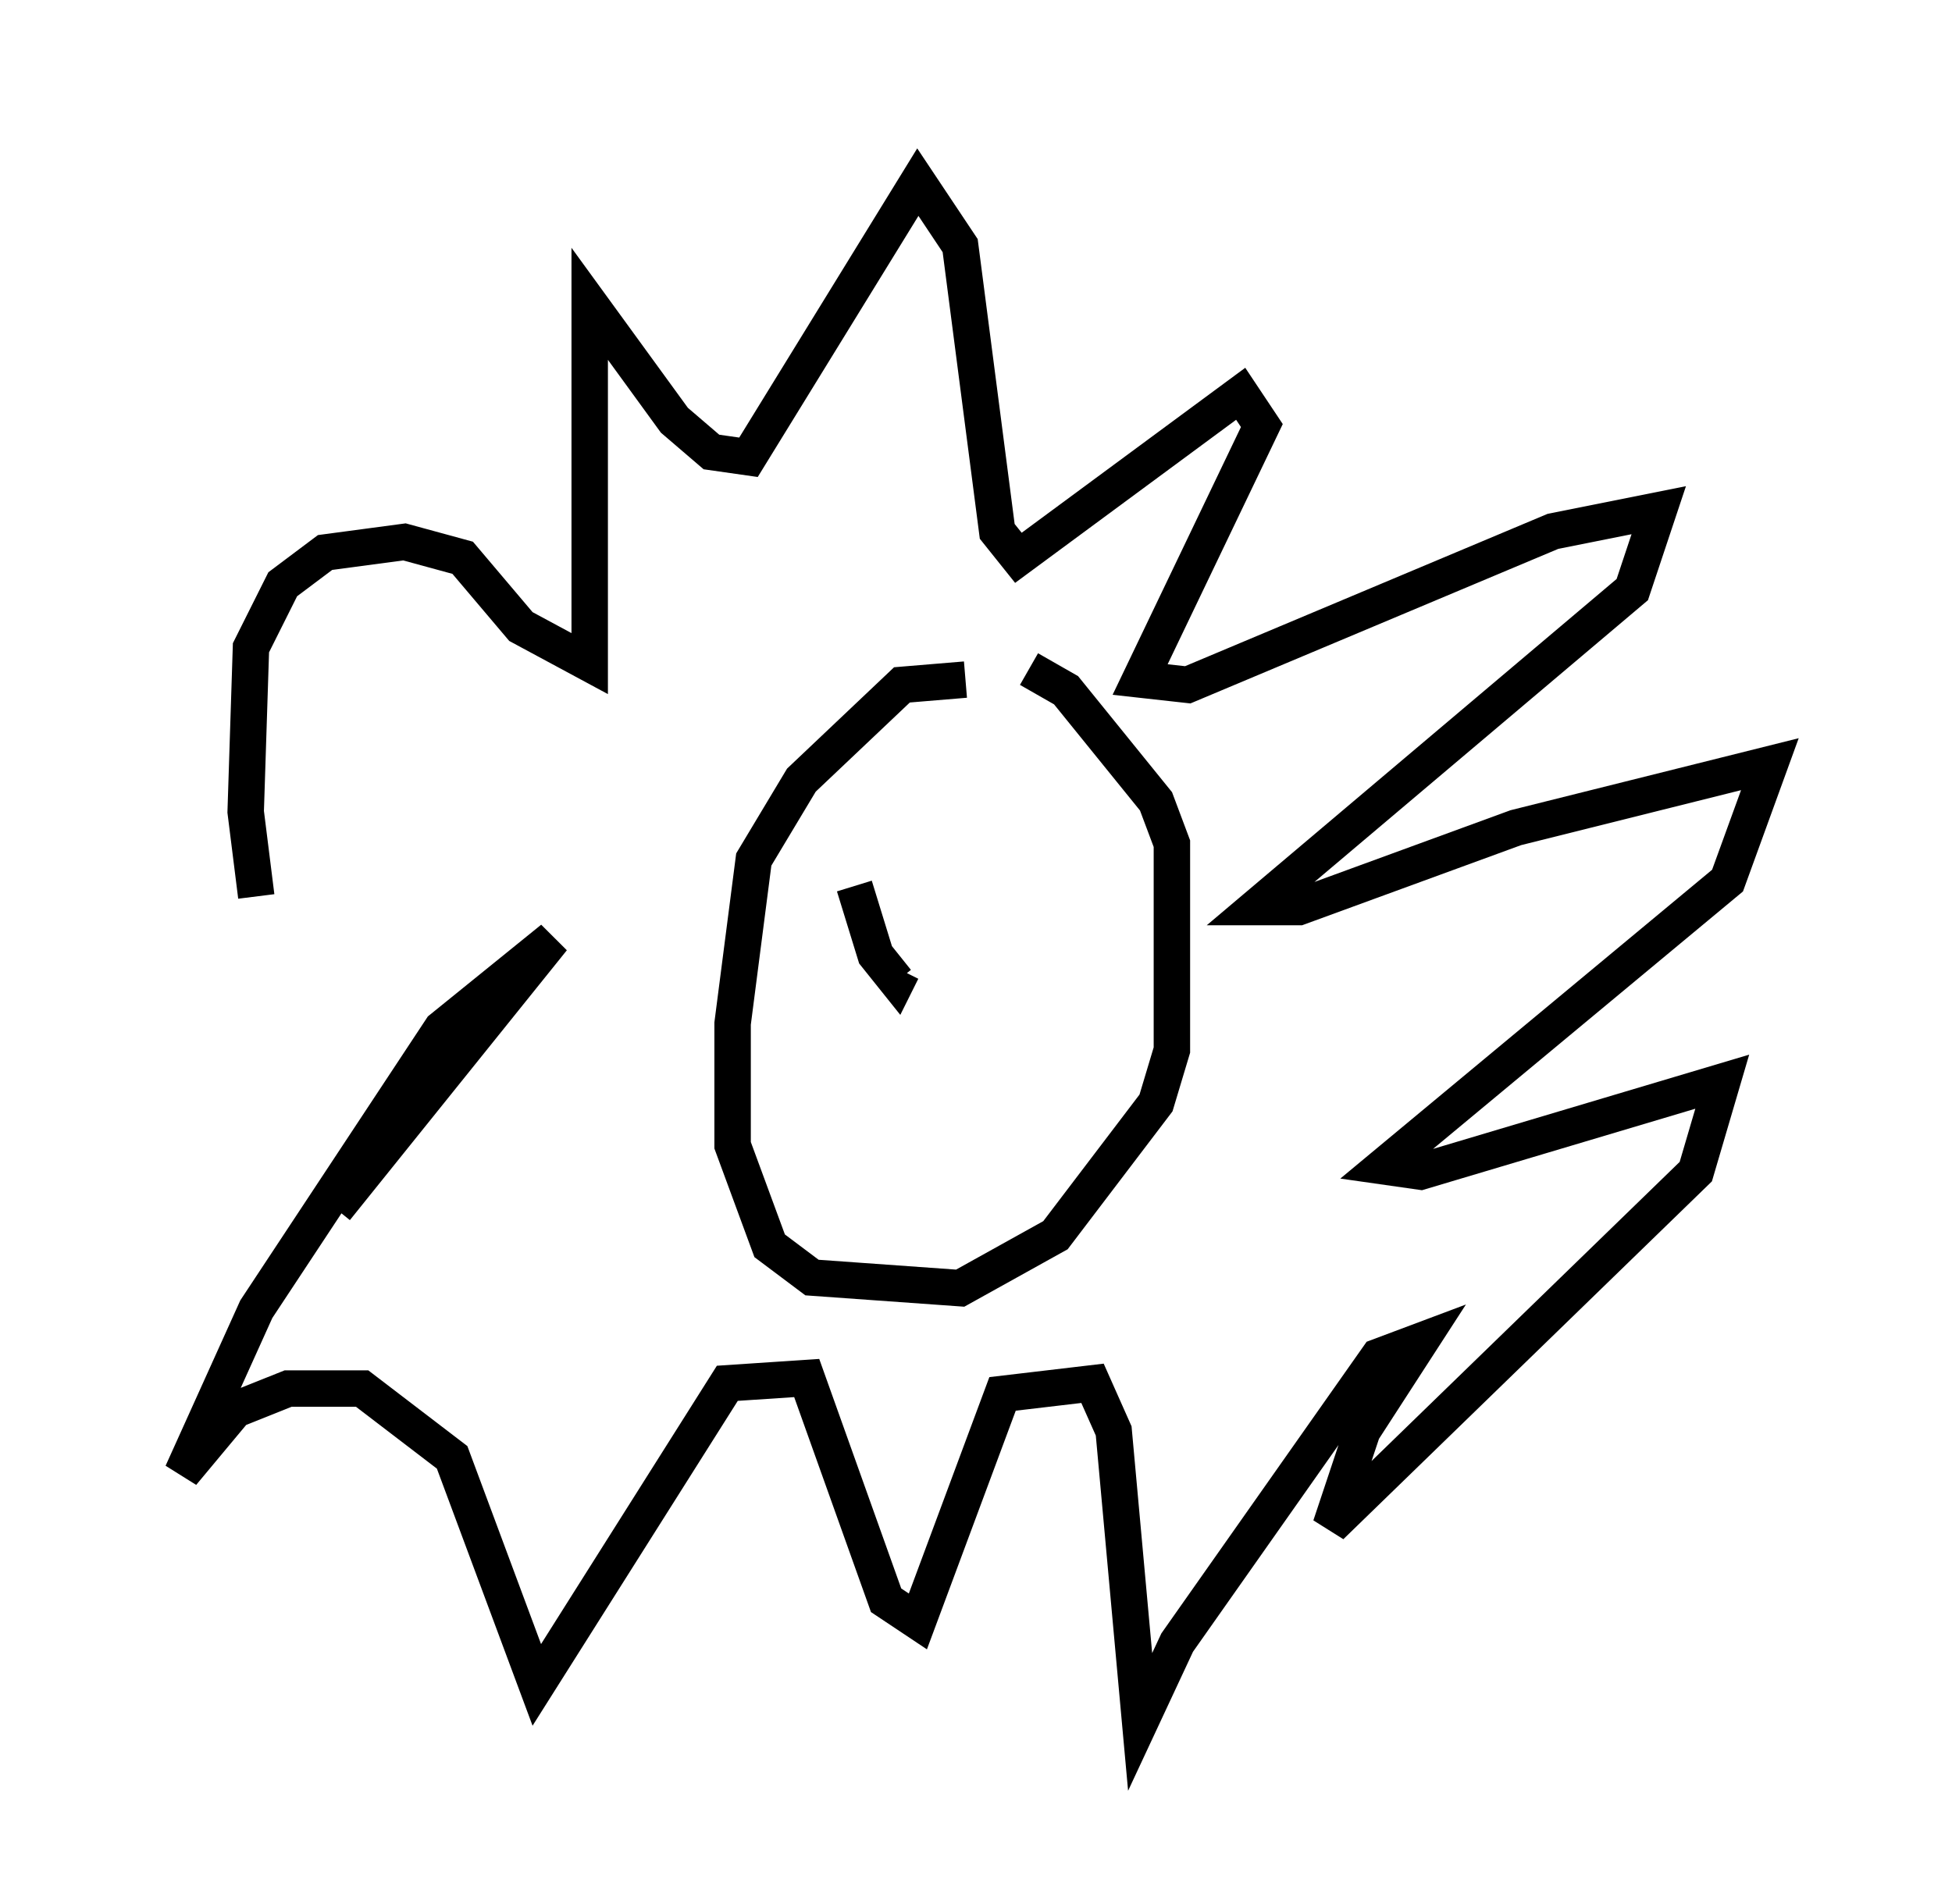 <?xml version="1.0" encoding="utf-8" ?>
<svg baseProfile="full" height="52.268" version="1.1" width="53.575" xmlns="http://www.w3.org/2000/svg" xmlns:ev="http://www.w3.org/2001/xml-events" xmlns:xlink="http://www.w3.org/1999/xlink"><defs /><rect fill="white" height="52.268" width="53.575" x="0" y="0" /><path d="M8.922, 29.402 m-1.888, -4.793 l-0.291, -2.324 0.145, -4.503 l0.872, -1.743 1.162, -0.872 l2.179, -0.291 1.598, 0.436 l1.598, 1.888 1.888, 1.017 l0.0, -9.877 2.324, 3.196 l1.017, 0.872 1.017, 0.145 l4.648, -7.553 1.162, 1.743 l1.017, 7.844 0.581, 0.726 l6.101, -4.503 0.581, 0.872 l-3.341, 6.972 1.307, 0.145 l10.022, -4.212 2.905, -0.581 l-0.726, 2.179 -10.313, 8.715 l1.162, 0.0 5.955, -2.179 l6.972, -1.743 -1.162, 3.196 l-9.441, 7.844 1.017, 0.145 l8.279, -2.469 -0.726, 2.469 l-10.022, 9.732 0.872, -2.615 l1.598, -2.469 -1.162, 0.436 l-5.52, 7.844 -1.017, 2.179 l-0.726, -7.989 -0.581, -1.307 l-2.469, 0.291 -2.324, 6.246 l-0.872, -0.581 -2.179, -6.101 l-2.179, 0.145 -5.229, 8.279 l-2.324, -6.246 -2.469, -1.888 l-2.034, 0.0 -1.453, 0.581 l-1.453, 1.743 2.034, -4.503 l5.084, -7.698 3.05, -2.469 l-5.955, 7.408 m17.285, -14.525 l-1.743, 0.145 -2.76, 2.615 l-1.307, 2.179 -0.581, 4.503 l0.0, 3.341 1.017, 2.76 l1.162, 0.872 4.067, 0.291 l2.615, -1.453 2.76, -3.631 l0.436, -1.453 0.0, -5.665 l-0.436, -1.162 -2.469, -3.05 l-1.017, -0.581 m-4.793, 5.52 l0.0, 0.0 m0.0, 0.436 l0.581, 1.888 0.581, 0.726 l0.145, -0.291 m4.648, -2.76 l0.0, 0.0 " fill="none" stroke="black" stroke-width="1" /></svg>